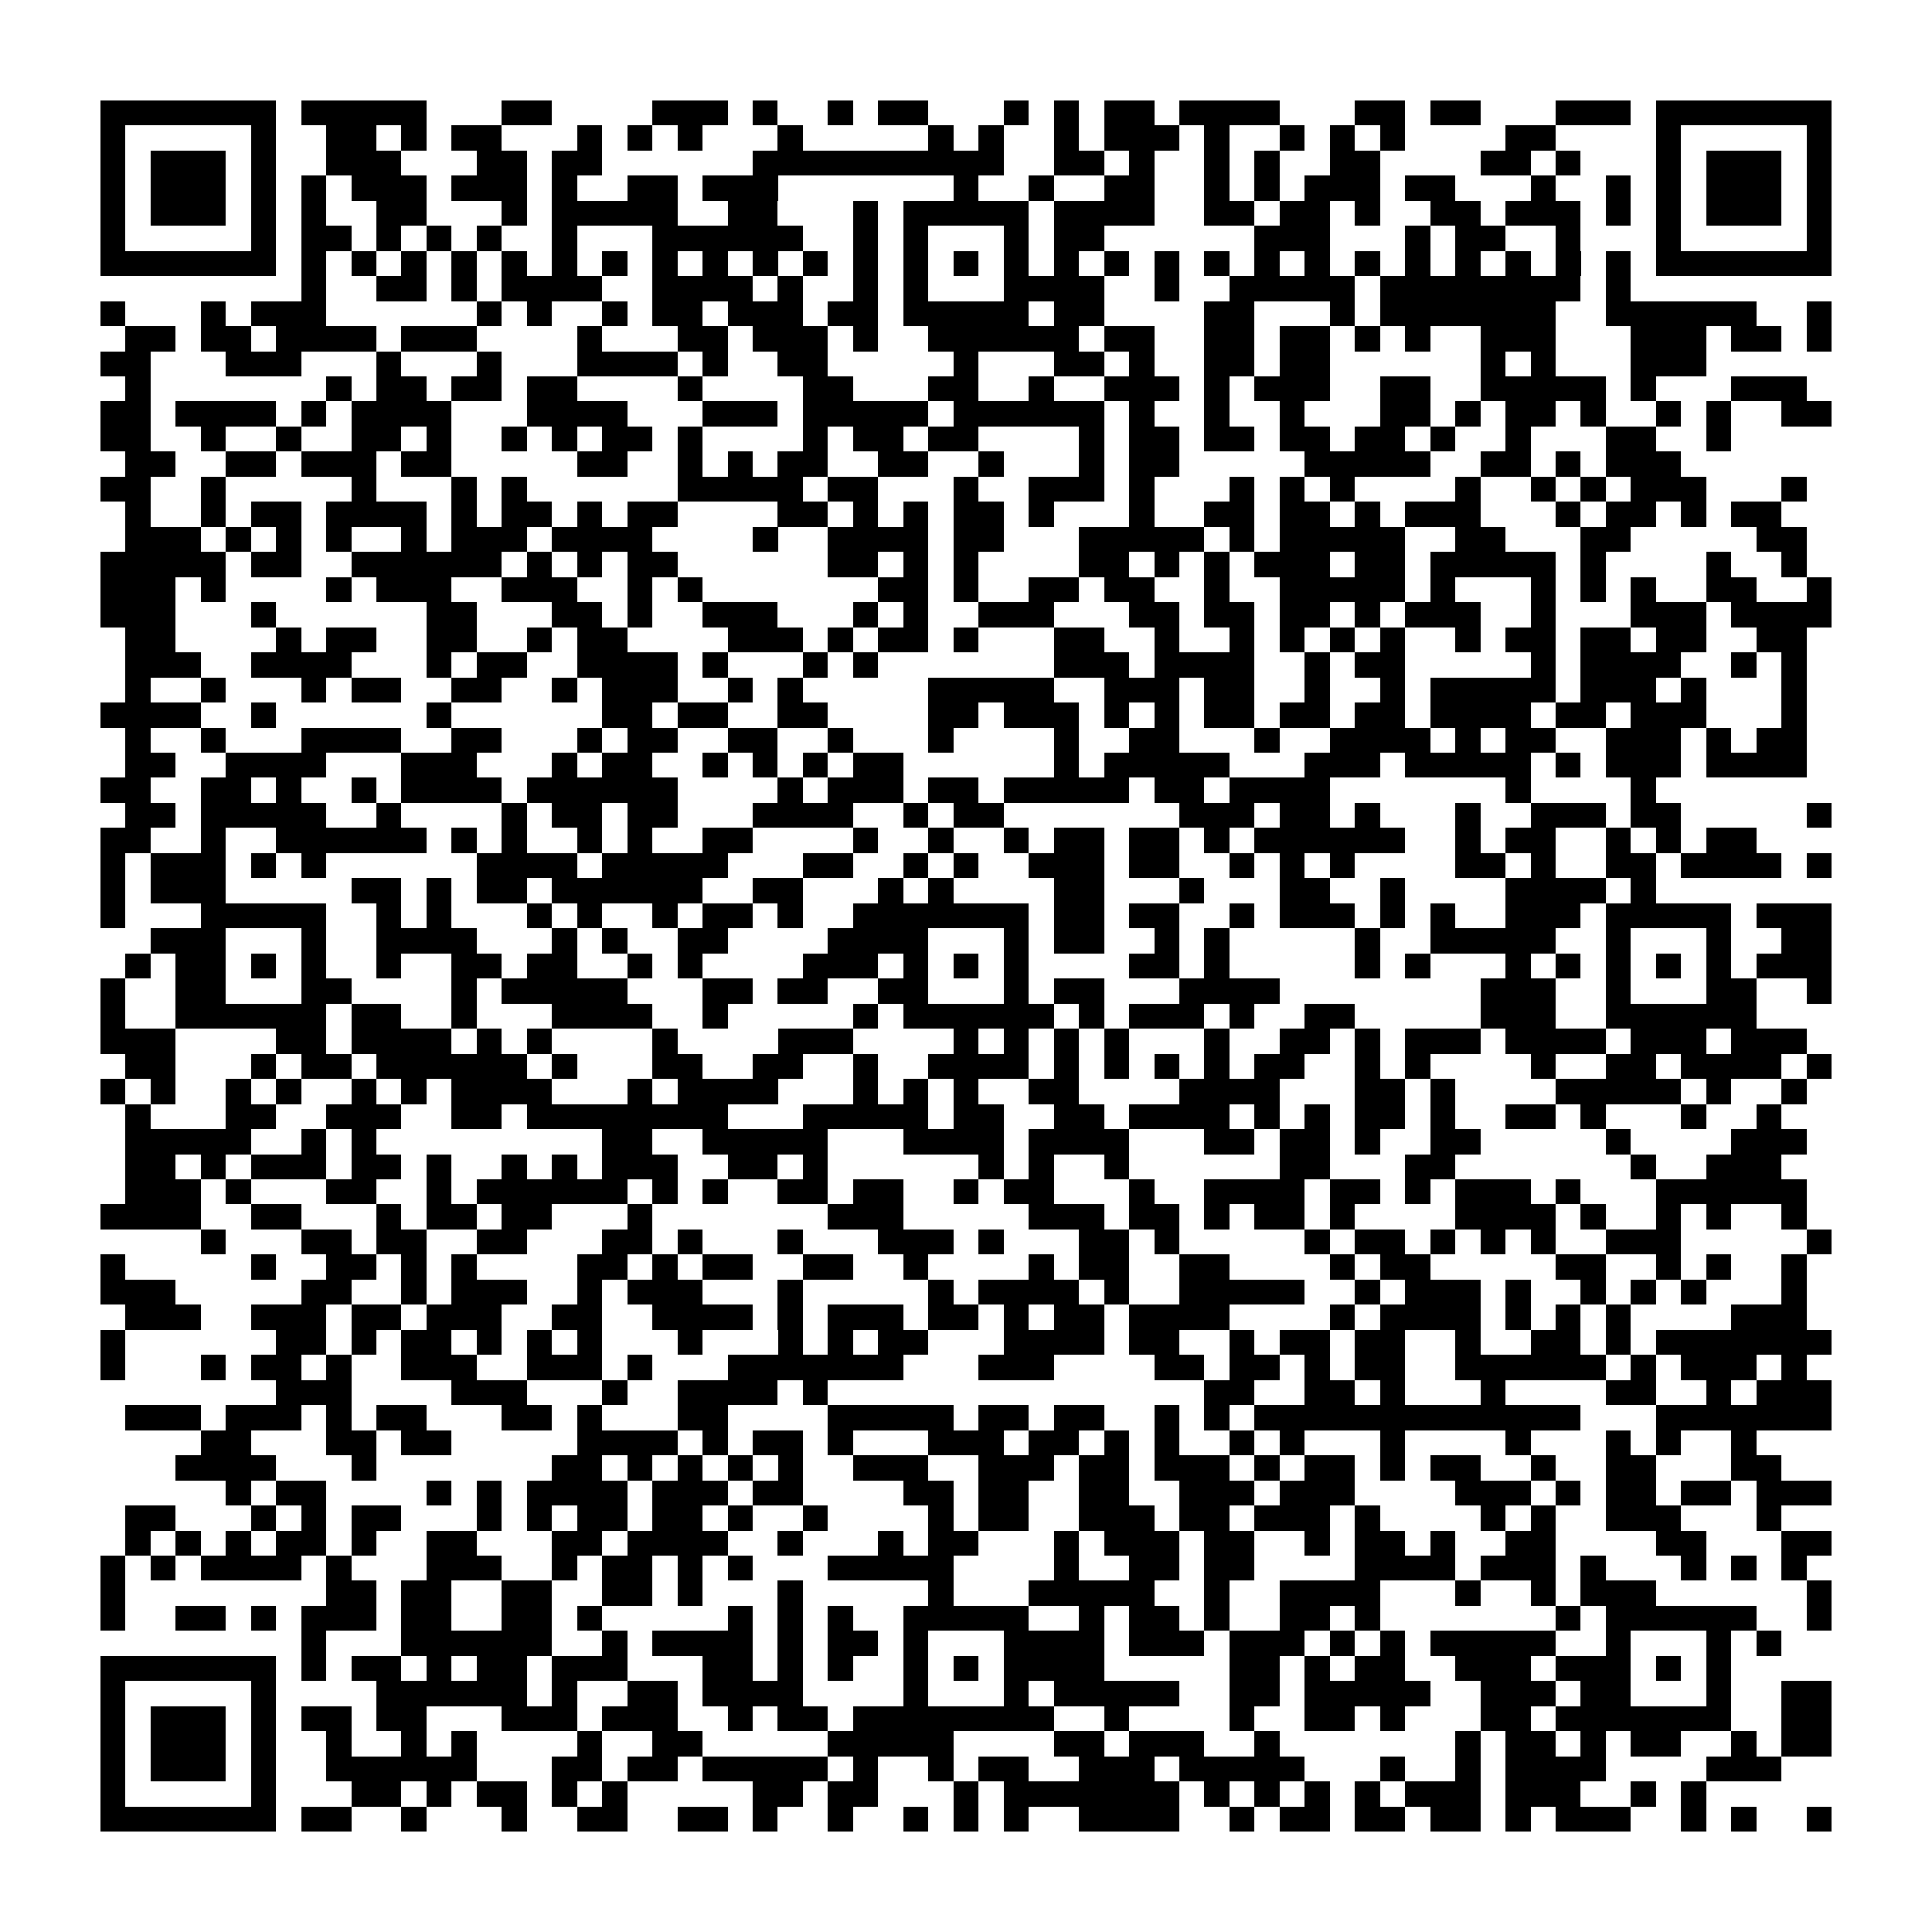 <?xml version="1.0" encoding="utf-8"?><!DOCTYPE svg PUBLIC "-//W3C//DTD SVG 1.1//EN" "http://www.w3.org/Graphics/SVG/1.1/DTD/svg11.dtd"><svg xmlns="http://www.w3.org/2000/svg" viewBox="0 0 77 77" shape-rendering="crispEdges"><path fill="#ffffff" d="M0 0h77v77H0z"/><path stroke="#000000" d="M4 4.5h7m1 0h5m3 0h2m4 0h3m1 0h1m2 0h1m1 0h2m3 0h1m1 0h1m1 0h2m1 0h4m3 0h2m1 0h2m3 0h3m1 0h7M4 5.5h1m5 0h1m2 0h2m1 0h1m1 0h2m3 0h1m1 0h1m1 0h1m3 0h1m5 0h1m1 0h1m2 0h1m1 0h3m1 0h1m2 0h1m1 0h1m1 0h1m4 0h2m4 0h1m5 0h1M4 6.5h1m1 0h3m1 0h1m2 0h3m3 0h2m1 0h2m6 0h10m2 0h2m1 0h1m2 0h1m1 0h1m2 0h2m4 0h2m1 0h1m3 0h1m1 0h3m1 0h1M4 7.5h1m1 0h3m1 0h1m1 0h1m1 0h3m1 0h3m1 0h1m2 0h2m1 0h3m7 0h1m2 0h1m2 0h2m2 0h1m1 0h1m1 0h3m1 0h2m3 0h1m2 0h1m1 0h1m1 0h3m1 0h1M4 8.5h1m1 0h3m1 0h1m1 0h1m2 0h2m3 0h1m1 0h5m2 0h2m3 0h1m1 0h5m1 0h4m2 0h2m1 0h2m1 0h1m2 0h2m1 0h3m1 0h1m1 0h1m1 0h3m1 0h1M4 9.5h1m5 0h1m1 0h2m1 0h1m1 0h1m1 0h1m2 0h1m3 0h6m2 0h1m1 0h1m3 0h1m1 0h2m6 0h3m3 0h1m1 0h2m2 0h1m3 0h1m5 0h1M4 10.5h7m1 0h1m1 0h1m1 0h1m1 0h1m1 0h1m1 0h1m1 0h1m1 0h1m1 0h1m1 0h1m1 0h1m1 0h1m1 0h1m1 0h1m1 0h1m1 0h1m1 0h1m1 0h1m1 0h1m1 0h1m1 0h1m1 0h1m1 0h1m1 0h1m1 0h1m1 0h1m1 0h1m1 0h7M12 11.5h1m2 0h2m1 0h1m1 0h4m2 0h4m1 0h1m2 0h1m1 0h1m3 0h4m2 0h1m2 0h5m1 0h8m1 0h1M4 12.5h1m3 0h1m1 0h3m6 0h1m1 0h1m2 0h1m1 0h2m1 0h3m1 0h2m1 0h5m1 0h2m4 0h2m3 0h1m1 0h7m2 0h6m2 0h1M5 13.5h2m1 0h2m1 0h4m1 0h3m4 0h1m3 0h2m1 0h3m1 0h1m2 0h6m1 0h2m2 0h2m1 0h2m1 0h1m1 0h1m2 0h3m3 0h3m1 0h2m1 0h1M4 14.5h2m3 0h3m3 0h1m3 0h1m3 0h4m1 0h1m2 0h2m5 0h1m3 0h2m1 0h1m2 0h2m1 0h2m6 0h1m1 0h1m3 0h3M5 15.5h1m7 0h1m1 0h2m1 0h2m1 0h2m4 0h1m4 0h2m3 0h2m2 0h1m2 0h3m1 0h1m1 0h3m2 0h2m2 0h5m1 0h1m3 0h3M4 16.5h2m1 0h4m1 0h1m1 0h4m3 0h4m3 0h3m1 0h5m1 0h6m1 0h1m2 0h1m2 0h1m3 0h2m1 0h1m1 0h2m1 0h1m2 0h1m1 0h1m2 0h2M4 17.5h2m2 0h1m2 0h1m2 0h2m1 0h1m2 0h1m1 0h1m1 0h2m1 0h1m4 0h1m1 0h2m1 0h2m4 0h1m1 0h2m1 0h2m1 0h2m1 0h2m1 0h1m2 0h1m3 0h2m2 0h1M5 18.5h2m2 0h2m1 0h3m1 0h2m5 0h2m2 0h1m1 0h1m1 0h2m2 0h2m2 0h1m3 0h1m1 0h2m5 0h5m2 0h2m1 0h1m1 0h3M4 19.5h2m2 0h1m5 0h1m3 0h1m1 0h1m6 0h5m1 0h2m3 0h1m2 0h3m1 0h1m3 0h1m1 0h1m1 0h1m4 0h1m2 0h1m1 0h1m1 0h3m3 0h1M5 20.5h1m2 0h1m1 0h2m1 0h4m1 0h1m1 0h2m1 0h1m1 0h2m4 0h2m1 0h1m1 0h1m1 0h2m1 0h1m3 0h1m2 0h2m1 0h2m1 0h1m1 0h3m3 0h1m1 0h2m1 0h1m1 0h2M5 21.5h3m1 0h1m1 0h1m1 0h1m2 0h1m1 0h3m1 0h4m4 0h1m2 0h4m1 0h2m3 0h5m1 0h1m1 0h5m2 0h2m3 0h2m5 0h2M4 22.5h5m1 0h2m2 0h6m1 0h1m1 0h1m1 0h2m6 0h2m1 0h1m1 0h1m4 0h2m1 0h1m1 0h1m1 0h3m1 0h2m1 0h5m1 0h1m4 0h1m2 0h1M4 23.5h3m1 0h1m4 0h1m1 0h3m2 0h3m2 0h1m1 0h1m7 0h2m1 0h1m2 0h2m1 0h2m2 0h1m2 0h5m1 0h1m3 0h1m1 0h1m1 0h1m2 0h2m2 0h1M4 24.5h3m3 0h1m6 0h2m3 0h2m1 0h1m2 0h3m3 0h1m1 0h1m2 0h3m3 0h2m1 0h2m1 0h2m1 0h1m1 0h3m2 0h1m3 0h3m1 0h4M5 25.5h2m4 0h1m1 0h2m2 0h2m2 0h1m1 0h2m4 0h3m1 0h1m1 0h2m1 0h1m3 0h2m2 0h1m2 0h1m1 0h1m1 0h1m1 0h1m2 0h1m1 0h2m1 0h2m1 0h2m2 0h2M5 26.5h3m2 0h4m3 0h1m1 0h2m2 0h4m1 0h1m3 0h1m1 0h1m7 0h3m1 0h4m2 0h1m1 0h2m5 0h1m1 0h4m2 0h1m1 0h1M5 27.5h1m2 0h1m3 0h1m1 0h2m2 0h2m2 0h1m1 0h3m2 0h1m1 0h1m5 0h5m2 0h3m1 0h2m2 0h1m2 0h1m1 0h5m1 0h3m1 0h1m3 0h1M4 28.5h4m2 0h1m6 0h1m6 0h2m1 0h2m2 0h2m4 0h2m1 0h3m1 0h1m1 0h1m1 0h2m1 0h2m1 0h2m1 0h4m1 0h2m1 0h3m3 0h1M5 29.5h1m2 0h1m3 0h4m2 0h2m3 0h1m1 0h2m2 0h2m2 0h1m3 0h1m4 0h1m2 0h2m3 0h1m2 0h4m1 0h1m1 0h2m2 0h3m1 0h1m1 0h2M5 30.5h2m2 0h4m3 0h3m3 0h1m1 0h2m2 0h1m1 0h1m1 0h1m1 0h2m6 0h1m1 0h5m3 0h3m1 0h5m1 0h1m1 0h3m1 0h4M4 31.5h2m2 0h2m1 0h1m2 0h1m1 0h4m1 0h6m4 0h1m1 0h3m1 0h2m1 0h5m1 0h2m1 0h4m7 0h1m4 0h1M5 32.5h2m1 0h5m2 0h1m4 0h1m1 0h2m1 0h2m3 0h4m2 0h1m1 0h2m7 0h3m1 0h2m1 0h1m3 0h1m2 0h3m1 0h2m5 0h1M4 33.5h2m2 0h1m2 0h6m1 0h1m1 0h1m2 0h1m1 0h1m2 0h2m4 0h1m2 0h1m2 0h1m1 0h2m1 0h2m1 0h1m1 0h6m2 0h1m1 0h2m2 0h1m1 0h1m1 0h2M4 34.5h1m1 0h3m1 0h1m1 0h1m6 0h4m1 0h5m3 0h2m2 0h1m1 0h1m2 0h3m1 0h2m2 0h1m1 0h1m1 0h1m4 0h2m1 0h1m2 0h2m1 0h4m1 0h1M4 35.5h1m1 0h3m5 0h2m1 0h1m1 0h2m1 0h6m2 0h2m3 0h1m1 0h1m4 0h2m3 0h1m3 0h2m2 0h1m4 0h4m1 0h1M4 36.5h1m3 0h5m2 0h1m1 0h1m3 0h1m1 0h1m2 0h1m1 0h2m1 0h1m2 0h7m1 0h2m1 0h2m2 0h1m1 0h3m1 0h1m1 0h1m2 0h3m1 0h5m1 0h3M6 37.5h3m3 0h1m2 0h4m3 0h1m1 0h1m2 0h2m4 0h4m3 0h1m1 0h2m2 0h1m1 0h1m5 0h1m2 0h5m2 0h1m3 0h1m2 0h2M5 38.5h1m1 0h2m1 0h1m1 0h1m2 0h1m2 0h2m1 0h2m2 0h1m1 0h1m4 0h3m1 0h1m1 0h1m1 0h1m4 0h2m1 0h1m5 0h1m1 0h1m3 0h1m1 0h1m1 0h1m1 0h1m1 0h1m1 0h3M4 39.5h1m2 0h2m3 0h2m4 0h1m1 0h5m3 0h2m1 0h2m2 0h2m3 0h1m1 0h2m3 0h4m8 0h3m2 0h1m3 0h2m2 0h1M4 40.5h1m2 0h6m1 0h2m2 0h1m3 0h4m2 0h1m5 0h1m1 0h6m1 0h1m1 0h3m1 0h1m2 0h2m5 0h3m2 0h6M4 41.5h3m4 0h2m1 0h4m1 0h1m1 0h1m4 0h1m4 0h3m4 0h1m1 0h1m1 0h1m1 0h1m3 0h1m2 0h2m1 0h1m1 0h3m1 0h4m1 0h3m1 0h3M5 42.5h2m3 0h1m1 0h2m1 0h6m1 0h1m3 0h2m2 0h2m2 0h1m2 0h4m1 0h1m1 0h1m1 0h1m1 0h1m1 0h2m2 0h1m1 0h1m4 0h1m2 0h2m1 0h4m1 0h1M4 43.5h1m1 0h1m2 0h1m1 0h1m2 0h1m1 0h1m1 0h4m3 0h1m1 0h4m3 0h1m1 0h1m1 0h1m2 0h2m4 0h4m3 0h2m1 0h1m4 0h5m1 0h1m2 0h1M5 44.5h1m3 0h2m2 0h3m2 0h2m1 0h8m3 0h5m1 0h2m2 0h2m1 0h4m1 0h1m1 0h1m1 0h2m1 0h1m2 0h2m1 0h1m3 0h1m2 0h1M5 45.5h5m2 0h1m1 0h1m9 0h2m2 0h5m3 0h4m1 0h4m3 0h2m1 0h2m1 0h1m2 0h2m5 0h1m4 0h3M5 46.5h2m1 0h1m1 0h3m1 0h2m1 0h1m2 0h1m1 0h1m1 0h3m2 0h2m1 0h1m6 0h1m1 0h1m2 0h1m6 0h2m3 0h2m7 0h1m2 0h3M5 47.5h3m1 0h1m3 0h2m2 0h1m1 0h6m1 0h1m1 0h1m2 0h2m1 0h2m2 0h1m1 0h2m3 0h1m2 0h4m1 0h2m1 0h1m1 0h3m1 0h1m3 0h6M4 48.5h4m2 0h2m3 0h1m1 0h2m1 0h2m3 0h1m7 0h3m5 0h3m1 0h2m1 0h1m1 0h2m1 0h1m4 0h4m1 0h1m2 0h1m1 0h1m2 0h1M8 49.5h1m3 0h2m1 0h2m2 0h2m3 0h2m1 0h1m3 0h1m3 0h3m1 0h1m3 0h2m1 0h1m5 0h1m1 0h2m1 0h1m1 0h1m1 0h1m2 0h3m5 0h1M4 50.5h1m5 0h1m2 0h2m1 0h1m1 0h1m4 0h2m1 0h1m1 0h2m2 0h2m2 0h1m4 0h1m1 0h2m2 0h2m4 0h1m1 0h2m5 0h2m2 0h1m1 0h1m2 0h1M4 51.5h3m5 0h2m2 0h1m1 0h3m2 0h1m1 0h3m3 0h1m5 0h1m1 0h4m1 0h1m2 0h5m2 0h1m1 0h3m1 0h1m2 0h1m1 0h1m1 0h1m3 0h1M5 52.5h3m2 0h3m1 0h2m1 0h3m2 0h2m2 0h4m1 0h1m1 0h3m1 0h2m1 0h1m1 0h2m1 0h4m4 0h1m1 0h4m1 0h1m1 0h1m1 0h1m4 0h3M4 53.5h1m6 0h2m1 0h1m1 0h2m1 0h1m1 0h1m1 0h1m3 0h1m3 0h1m1 0h1m1 0h2m3 0h4m1 0h2m2 0h1m1 0h2m1 0h2m2 0h1m2 0h2m1 0h1m1 0h7M4 54.5h1m3 0h1m1 0h2m1 0h1m2 0h3m2 0h3m1 0h1m3 0h7m3 0h3m4 0h2m1 0h2m1 0h1m1 0h2m2 0h6m1 0h1m1 0h3m1 0h1M11 55.5h3m4 0h3m3 0h1m2 0h4m1 0h1m15 0h2m2 0h2m1 0h1m3 0h1m4 0h2m2 0h1m1 0h3M5 56.5h3m1 0h3m1 0h1m1 0h2m3 0h2m1 0h1m3 0h2m4 0h5m1 0h2m1 0h2m2 0h1m1 0h1m1 0h13m3 0h7M8 57.5h2m3 0h2m1 0h2m5 0h4m1 0h1m1 0h2m1 0h1m3 0h3m1 0h2m1 0h1m1 0h1m2 0h1m1 0h1m3 0h1m4 0h1m3 0h1m1 0h1m2 0h1M7 58.5h4m3 0h1m7 0h2m1 0h1m1 0h1m1 0h1m1 0h1m2 0h3m2 0h3m1 0h2m1 0h3m1 0h1m1 0h2m1 0h1m1 0h2m2 0h1m2 0h2m3 0h2M9 59.5h1m1 0h2m4 0h1m1 0h1m1 0h4m1 0h3m1 0h2m4 0h2m1 0h2m2 0h2m2 0h3m1 0h3m4 0h3m1 0h1m1 0h2m1 0h2m1 0h3M5 60.5h2m3 0h1m1 0h1m1 0h2m3 0h1m1 0h1m1 0h2m1 0h2m1 0h1m2 0h1m4 0h1m1 0h2m2 0h3m1 0h2m1 0h3m1 0h1m4 0h1m1 0h1m2 0h3m3 0h1M5 61.5h1m1 0h1m1 0h1m1 0h2m1 0h1m2 0h2m3 0h2m1 0h4m2 0h1m3 0h1m1 0h2m3 0h1m1 0h3m1 0h2m2 0h1m1 0h2m1 0h1m2 0h2m4 0h2m3 0h2M4 62.5h1m1 0h1m1 0h4m1 0h1m3 0h3m2 0h1m1 0h2m1 0h1m1 0h1m3 0h5m4 0h1m2 0h2m1 0h2m4 0h4m1 0h3m1 0h1m3 0h1m1 0h1m1 0h1M4 63.5h1m8 0h2m1 0h2m2 0h2m2 0h2m1 0h1m3 0h1m5 0h1m3 0h5m2 0h1m2 0h4m3 0h1m2 0h1m1 0h3m6 0h1M4 64.5h1m2 0h2m1 0h1m1 0h3m1 0h2m2 0h2m1 0h1m5 0h1m1 0h1m1 0h1m2 0h5m2 0h1m1 0h2m1 0h1m2 0h2m1 0h1m7 0h1m1 0h6m2 0h1M12 65.5h1m3 0h6m2 0h1m1 0h4m1 0h1m1 0h2m1 0h1m3 0h4m1 0h3m1 0h3m1 0h1m1 0h1m1 0h5m2 0h1m3 0h1m1 0h1M4 66.5h7m1 0h1m1 0h2m1 0h1m1 0h2m1 0h3m3 0h2m1 0h1m1 0h1m2 0h1m1 0h1m1 0h4m5 0h2m1 0h1m1 0h2m2 0h3m1 0h3m1 0h1m1 0h1M4 67.5h1m5 0h1m4 0h6m1 0h1m2 0h2m1 0h4m4 0h1m3 0h1m1 0h5m2 0h2m1 0h5m2 0h3m1 0h2m3 0h1m2 0h2M4 68.5h1m1 0h3m1 0h1m1 0h2m1 0h2m3 0h3m1 0h3m2 0h1m1 0h2m1 0h8m2 0h1m4 0h1m2 0h2m1 0h1m3 0h2m1 0h7m2 0h2M4 69.5h1m1 0h3m1 0h1m2 0h1m2 0h1m1 0h1m4 0h1m2 0h2m5 0h5m4 0h2m1 0h3m2 0h1m7 0h1m1 0h2m1 0h1m1 0h2m2 0h1m1 0h2M4 70.5h1m1 0h3m1 0h1m2 0h6m3 0h2m1 0h2m1 0h5m1 0h1m2 0h1m1 0h2m2 0h3m1 0h5m3 0h1m2 0h1m1 0h4m4 0h3M4 71.5h1m5 0h1m3 0h2m1 0h1m1 0h2m1 0h1m1 0h1m5 0h2m1 0h2m3 0h1m1 0h7m1 0h1m1 0h1m1 0h1m1 0h1m1 0h3m1 0h3m2 0h1m1 0h1M4 72.5h7m1 0h2m2 0h1m3 0h1m2 0h2m2 0h2m1 0h1m2 0h1m2 0h1m1 0h1m1 0h1m2 0h4m2 0h1m1 0h2m1 0h2m1 0h2m1 0h1m1 0h3m2 0h1m1 0h1m2 0h1"/></svg>
